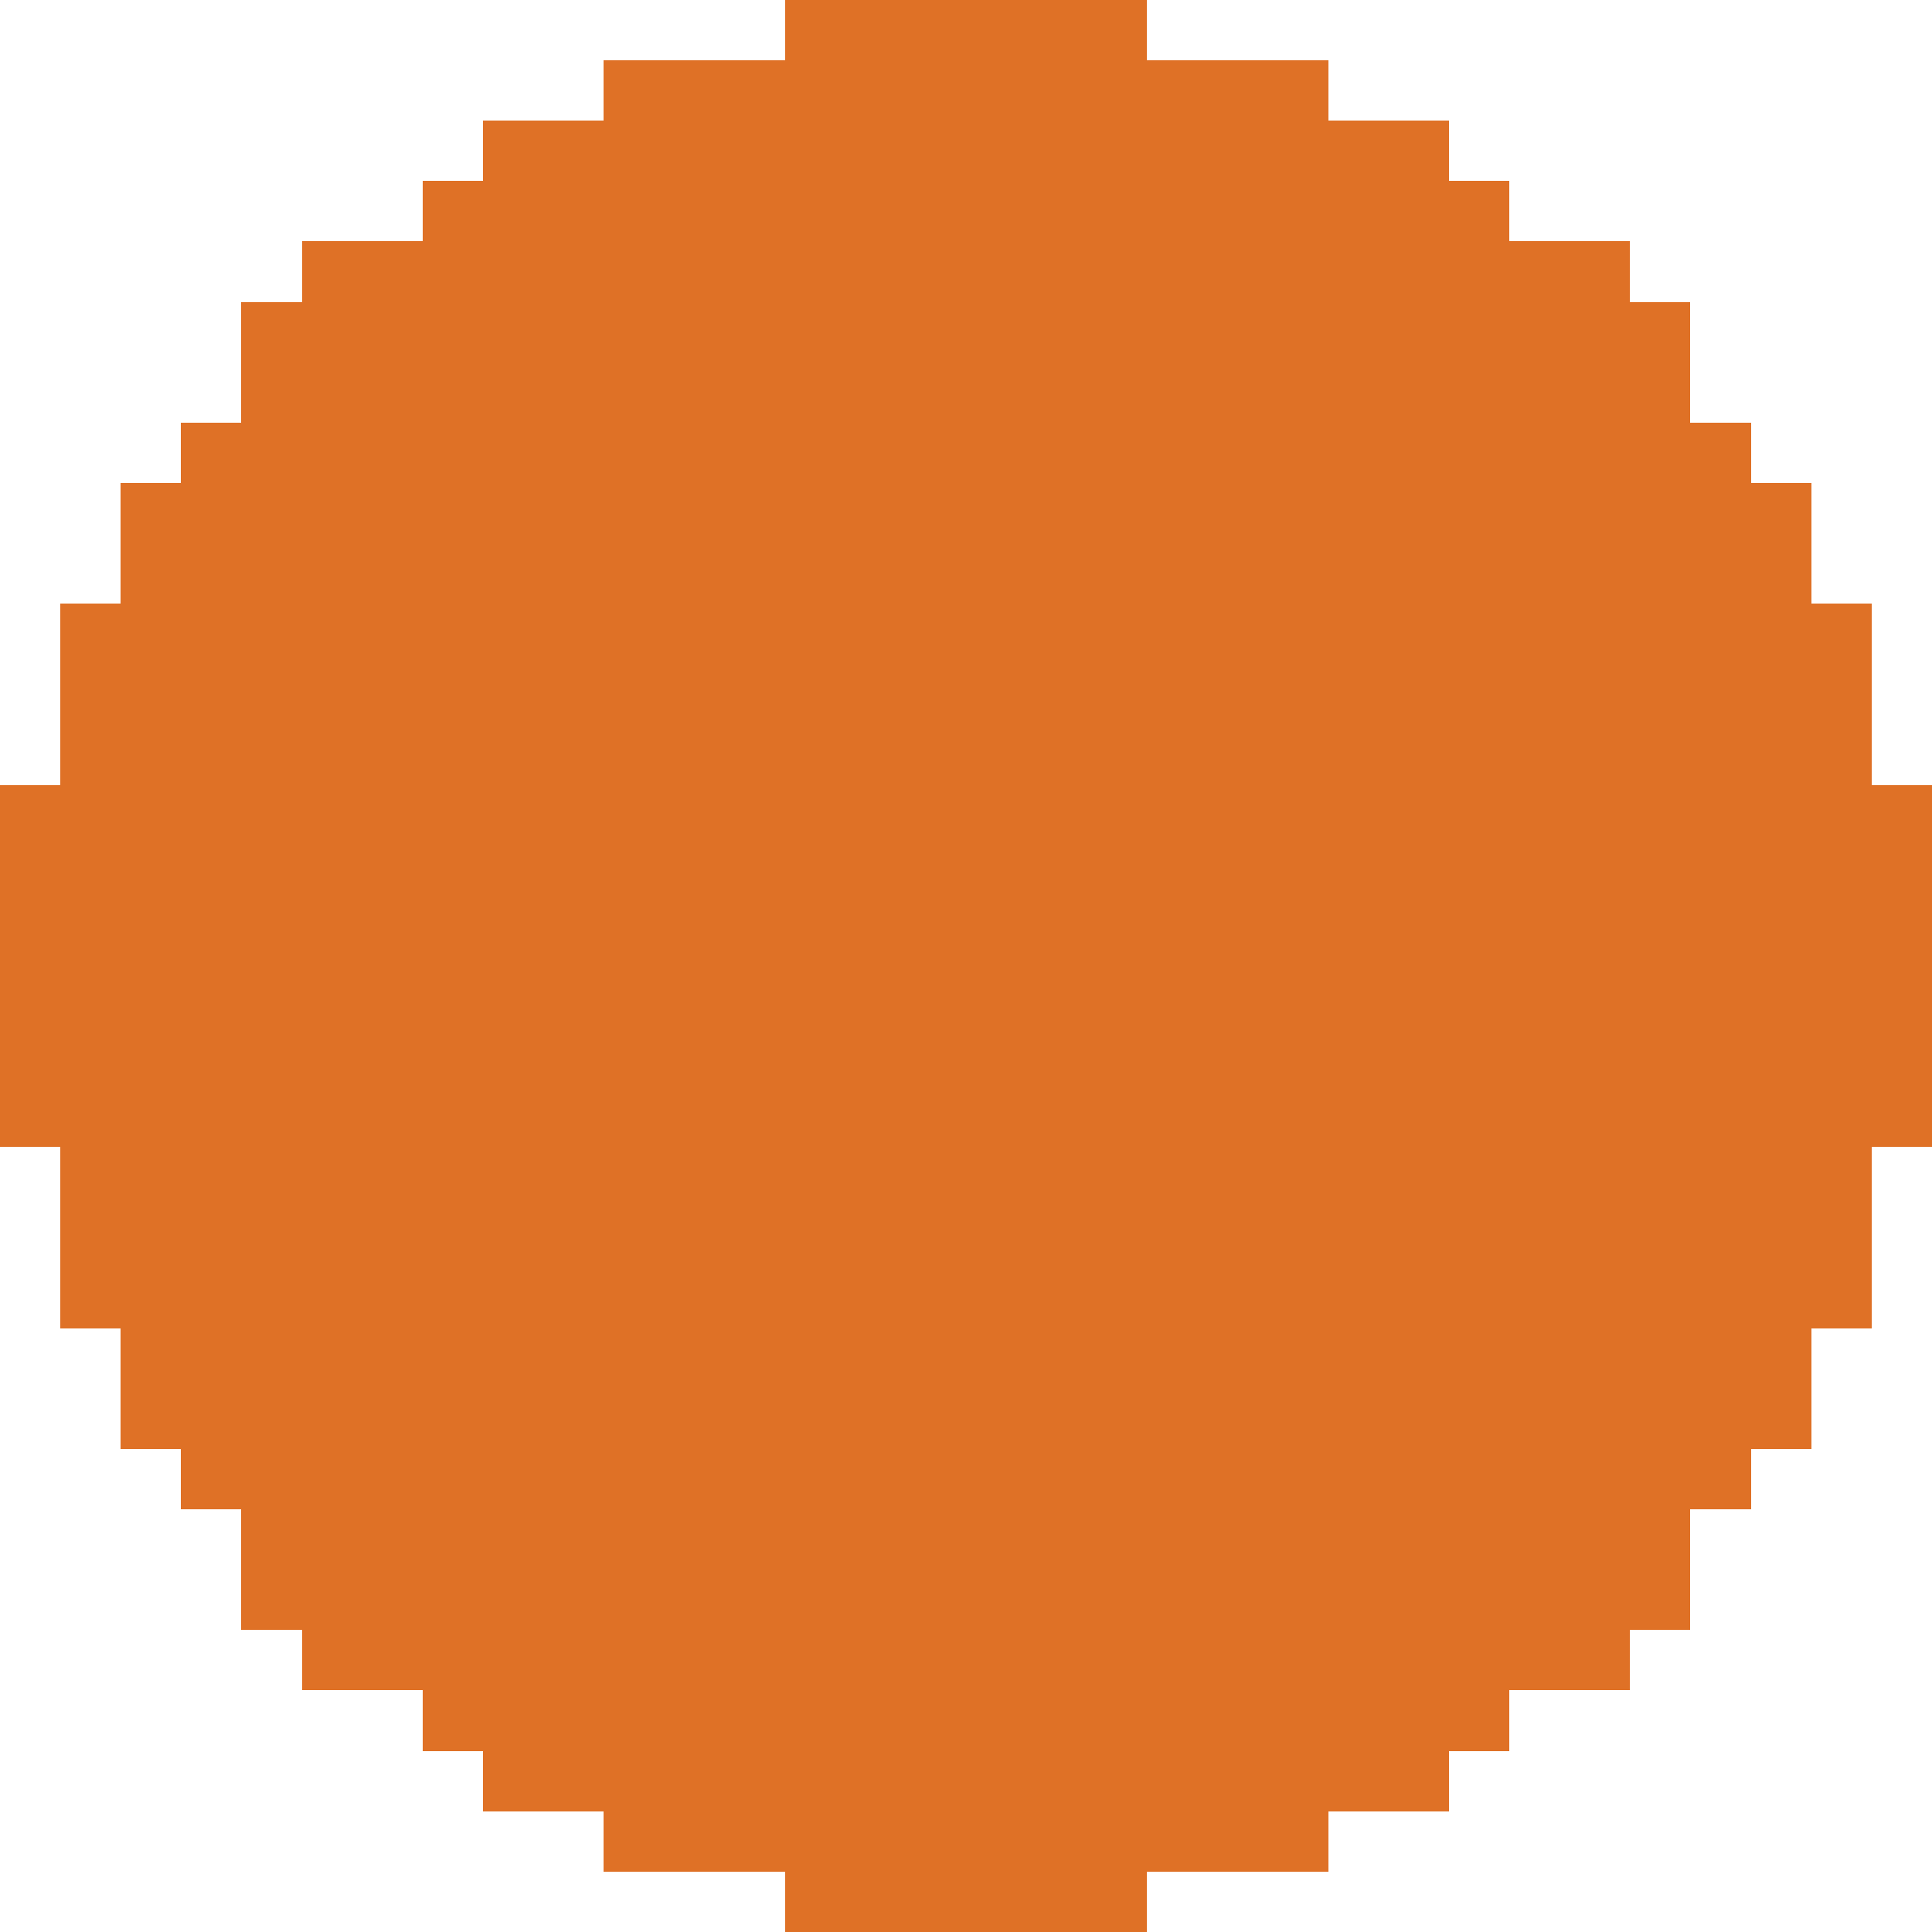 <?xml version="1.0" encoding="UTF-8" ?>
<svg version="1.1" width="128" height="128" xmlns="http://www.w3.org/2000/svg" shape-rendering="crispEdges">
<rect x="52" y="0" width="4" height="4" fill="#DF7126" />
<rect x="56" y="0" width="4" height="4" fill="#DF7126" />
<rect x="60" y="0" width="4" height="4" fill="#DF7126" />
<rect x="64" y="0" width="4" height="4" fill="#DF7126" />
<rect x="68" y="0" width="4" height="4" fill="#DF7126" />
<rect x="72" y="0" width="4" height="4" fill="#DF7126" />
<rect x="40" y="4" width="4" height="4" fill="#DF7126" />
<rect x="44" y="4" width="4" height="4" fill="#DF7126" />
<rect x="48" y="4" width="4" height="4" fill="#DF7126" />
<rect x="52" y="4" width="4" height="4" fill="#DF7126" />
<rect x="56" y="4" width="4" height="4" fill="#DF7126" />
<rect x="60" y="4" width="4" height="4" fill="#DF7126" />
<rect x="64" y="4" width="4" height="4" fill="#DF7126" />
<rect x="68" y="4" width="4" height="4" fill="#DF7126" />
<rect x="72" y="4" width="4" height="4" fill="#DF7126" />
<rect x="76" y="4" width="4" height="4" fill="#DF7126" />
<rect x="80" y="4" width="4" height="4" fill="#DF7126" />
<rect x="84" y="4" width="4" height="4" fill="#DF7126" />
<rect x="32" y="8" width="4" height="4" fill="#DF7126" />
<rect x="36" y="8" width="4" height="4" fill="#DF7126" />
<rect x="40" y="8" width="4" height="4" fill="#DF7126" />
<rect x="44" y="8" width="4" height="4" fill="#DF7126" />
<rect x="48" y="8" width="4" height="4" fill="#DF7126" />
<rect x="52" y="8" width="4" height="4" fill="#DF7126" />
<rect x="56" y="8" width="4" height="4" fill="#DF7126" />
<rect x="60" y="8" width="4" height="4" fill="#DF7126" />
<rect x="64" y="8" width="4" height="4" fill="#DF7126" />
<rect x="68" y="8" width="4" height="4" fill="#DF7126" />
<rect x="72" y="8" width="4" height="4" fill="#DF7126" />
<rect x="76" y="8" width="4" height="4" fill="#DF7126" />
<rect x="80" y="8" width="4" height="4" fill="#DF7126" />
<rect x="84" y="8" width="4" height="4" fill="#DF7126" />
<rect x="88" y="8" width="4" height="4" fill="#DF7126" />
<rect x="92" y="8" width="4" height="4" fill="#DF7126" />
<rect x="28" y="12" width="4" height="4" fill="#DF7126" />
<rect x="32" y="12" width="4" height="4" fill="#DF7126" />
<rect x="36" y="12" width="4" height="4" fill="#DF7126" />
<rect x="40" y="12" width="4" height="4" fill="#DF7126" />
<rect x="44" y="12" width="4" height="4" fill="#DF7126" />
<rect x="48" y="12" width="4" height="4" fill="#DF7126" />
<rect x="52" y="12" width="4" height="4" fill="#DF7126" />
<rect x="56" y="12" width="4" height="4" fill="#DF7126" />
<rect x="60" y="12" width="4" height="4" fill="#DF7126" />
<rect x="64" y="12" width="4" height="4" fill="#DF7126" />
<rect x="68" y="12" width="4" height="4" fill="#DF7126" />
<rect x="72" y="12" width="4" height="4" fill="#DF7126" />
<rect x="76" y="12" width="4" height="4" fill="#DF7126" />
<rect x="80" y="12" width="4" height="4" fill="#DF7126" />
<rect x="84" y="12" width="4" height="4" fill="#DF7126" />
<rect x="88" y="12" width="4" height="4" fill="#DF7126" />
<rect x="92" y="12" width="4" height="4" fill="#DF7126" />
<rect x="96" y="12" width="4" height="4" fill="#DF7126" />
<rect x="20" y="16" width="4" height="4" fill="#DF7126" />
<rect x="24" y="16" width="4" height="4" fill="#DF7126" />
<rect x="28" y="16" width="4" height="4" fill="#DF7126" />
<rect x="32" y="16" width="4" height="4" fill="#DF7126" />
<rect x="36" y="16" width="4" height="4" fill="#DF7126" />
<rect x="40" y="16" width="4" height="4" fill="#DF7126" />
<rect x="44" y="16" width="4" height="4" fill="#DF7126" />
<rect x="48" y="16" width="4" height="4" fill="#DF7126" />
<rect x="52" y="16" width="4" height="4" fill="#DF7126" />
<rect x="56" y="16" width="4" height="4" fill="#DF7126" />
<rect x="60" y="16" width="4" height="4" fill="#DF7126" />
<rect x="64" y="16" width="4" height="4" fill="#DF7126" />
<rect x="68" y="16" width="4" height="4" fill="#DF7126" />
<rect x="72" y="16" width="4" height="4" fill="#DF7126" />
<rect x="76" y="16" width="4" height="4" fill="#DF7126" />
<rect x="80" y="16" width="4" height="4" fill="#DF7126" />
<rect x="84" y="16" width="4" height="4" fill="#DF7126" />
<rect x="88" y="16" width="4" height="4" fill="#DF7126" />
<rect x="92" y="16" width="4" height="4" fill="#DF7126" />
<rect x="96" y="16" width="4" height="4" fill="#DF7126" />
<rect x="100" y="16" width="4" height="4" fill="#DF7126" />
<rect x="104" y="16" width="4" height="4" fill="#DF7126" />
<rect x="16" y="20" width="4" height="4" fill="#DF7126" />
<rect x="20" y="20" width="4" height="4" fill="#DF7126" />
<rect x="24" y="20" width="4" height="4" fill="#DF7126" />
<rect x="28" y="20" width="4" height="4" fill="#DF7126" />
<rect x="32" y="20" width="4" height="4" fill="#DF7126" />
<rect x="36" y="20" width="4" height="4" fill="#DF7126" />
<rect x="40" y="20" width="4" height="4" fill="#DF7126" />
<rect x="44" y="20" width="4" height="4" fill="#DF7126" />
<rect x="48" y="20" width="4" height="4" fill="#DF7126" />
<rect x="52" y="20" width="4" height="4" fill="#DF7126" />
<rect x="56" y="20" width="4" height="4" fill="#DF7126" />
<rect x="60" y="20" width="4" height="4" fill="#DF7126" />
<rect x="64" y="20" width="4" height="4" fill="#DF7126" />
<rect x="68" y="20" width="4" height="4" fill="#DF7126" />
<rect x="72" y="20" width="4" height="4" fill="#DF7126" />
<rect x="76" y="20" width="4" height="4" fill="#DF7126" />
<rect x="80" y="20" width="4" height="4" fill="#DF7126" />
<rect x="84" y="20" width="4" height="4" fill="#DF7126" />
<rect x="88" y="20" width="4" height="4" fill="#DF7126" />
<rect x="92" y="20" width="4" height="4" fill="#DF7126" />
<rect x="96" y="20" width="4" height="4" fill="#DF7126" />
<rect x="100" y="20" width="4" height="4" fill="#DF7126" />
<rect x="104" y="20" width="4" height="4" fill="#DF7126" />
<rect x="108" y="20" width="4" height="4" fill="#DF7126" />
<rect x="16" y="24" width="4" height="4" fill="#DF7126" />
<rect x="20" y="24" width="4" height="4" fill="#DF7126" />
<rect x="24" y="24" width="4" height="4" fill="#DF7126" />
<rect x="28" y="24" width="4" height="4" fill="#DF7126" />
<rect x="32" y="24" width="4" height="4" fill="#DF7126" />
<rect x="36" y="24" width="4" height="4" fill="#DF7126" />
<rect x="40" y="24" width="4" height="4" fill="#DF7126" />
<rect x="44" y="24" width="4" height="4" fill="#DF7126" />
<rect x="48" y="24" width="4" height="4" fill="#DF7126" />
<rect x="52" y="24" width="4" height="4" fill="#DF7126" />
<rect x="56" y="24" width="4" height="4" fill="#DF7126" />
<rect x="60" y="24" width="4" height="4" fill="#DF7126" />
<rect x="64" y="24" width="4" height="4" fill="#DF7126" />
<rect x="68" y="24" width="4" height="4" fill="#DF7126" />
<rect x="72" y="24" width="4" height="4" fill="#DF7126" />
<rect x="76" y="24" width="4" height="4" fill="#DF7126" />
<rect x="80" y="24" width="4" height="4" fill="#DF7126" />
<rect x="84" y="24" width="4" height="4" fill="#DF7126" />
<rect x="88" y="24" width="4" height="4" fill="#DF7126" />
<rect x="92" y="24" width="4" height="4" fill="#DF7126" />
<rect x="96" y="24" width="4" height="4" fill="#DF7126" />
<rect x="100" y="24" width="4" height="4" fill="#DF7126" />
<rect x="104" y="24" width="4" height="4" fill="#DF7126" />
<rect x="108" y="24" width="4" height="4" fill="#DF7126" />
<rect x="12" y="28" width="4" height="4" fill="#DF7126" />
<rect x="16" y="28" width="4" height="4" fill="#DF7126" />
<rect x="20" y="28" width="4" height="4" fill="#DF7126" />
<rect x="24" y="28" width="4" height="4" fill="#DF7126" />
<rect x="28" y="28" width="4" height="4" fill="#DF7126" />
<rect x="32" y="28" width="4" height="4" fill="#DF7126" />
<rect x="36" y="28" width="4" height="4" fill="#DF7126" />
<rect x="40" y="28" width="4" height="4" fill="#DF7126" />
<rect x="44" y="28" width="4" height="4" fill="#DF7126" />
<rect x="48" y="28" width="4" height="4" fill="#DF7126" />
<rect x="52" y="28" width="4" height="4" fill="#DF7126" />
<rect x="56" y="28" width="4" height="4" fill="#DF7126" />
<rect x="60" y="28" width="4" height="4" fill="#DF7126" />
<rect x="64" y="28" width="4" height="4" fill="#DF7126" />
<rect x="68" y="28" width="4" height="4" fill="#DF7126" />
<rect x="72" y="28" width="4" height="4" fill="#DF7126" />
<rect x="76" y="28" width="4" height="4" fill="#DF7126" />
<rect x="80" y="28" width="4" height="4" fill="#DF7126" />
<rect x="84" y="28" width="4" height="4" fill="#DF7126" />
<rect x="88" y="28" width="4" height="4" fill="#DF7126" />
<rect x="92" y="28" width="4" height="4" fill="#DF7126" />
<rect x="96" y="28" width="4" height="4" fill="#DF7126" />
<rect x="100" y="28" width="4" height="4" fill="#DF7126" />
<rect x="104" y="28" width="4" height="4" fill="#DF7126" />
<rect x="108" y="28" width="4" height="4" fill="#DF7126" />
<rect x="112" y="28" width="4" height="4" fill="#DF7126" />
<rect x="8" y="32" width="4" height="4" fill="#DF7126" />
<rect x="12" y="32" width="4" height="4" fill="#DF7126" />
<rect x="16" y="32" width="4" height="4" fill="#DF7126" />
<rect x="20" y="32" width="4" height="4" fill="#DF7126" />
<rect x="24" y="32" width="4" height="4" fill="#DF7126" />
<rect x="28" y="32" width="4" height="4" fill="#DF7126" />
<rect x="32" y="32" width="4" height="4" fill="#DF7126" />
<rect x="36" y="32" width="4" height="4" fill="#DF7126" />
<rect x="40" y="32" width="4" height="4" fill="#DF7126" />
<rect x="44" y="32" width="4" height="4" fill="#DF7126" />
<rect x="48" y="32" width="4" height="4" fill="#DF7126" />
<rect x="52" y="32" width="4" height="4" fill="#DF7126" />
<rect x="56" y="32" width="4" height="4" fill="#DF7126" />
<rect x="60" y="32" width="4" height="4" fill="#DF7126" />
<rect x="64" y="32" width="4" height="4" fill="#DF7126" />
<rect x="68" y="32" width="4" height="4" fill="#DF7126" />
<rect x="72" y="32" width="4" height="4" fill="#DF7126" />
<rect x="76" y="32" width="4" height="4" fill="#DF7126" />
<rect x="80" y="32" width="4" height="4" fill="#DF7126" />
<rect x="84" y="32" width="4" height="4" fill="#DF7126" />
<rect x="88" y="32" width="4" height="4" fill="#DF7126" />
<rect x="92" y="32" width="4" height="4" fill="#DF7126" />
<rect x="96" y="32" width="4" height="4" fill="#DF7126" />
<rect x="100" y="32" width="4" height="4" fill="#DF7126" />
<rect x="104" y="32" width="4" height="4" fill="#DF7126" />
<rect x="108" y="32" width="4" height="4" fill="#DF7126" />
<rect x="112" y="32" width="4" height="4" fill="#DF7126" />
<rect x="116" y="32" width="4" height="4" fill="#DF7126" />
<rect x="8" y="36" width="4" height="4" fill="#DF7126" />
<rect x="12" y="36" width="4" height="4" fill="#DF7126" />
<rect x="16" y="36" width="4" height="4" fill="#DF7126" />
<rect x="20" y="36" width="4" height="4" fill="#DF7126" />
<rect x="24" y="36" width="4" height="4" fill="#DF7126" />
<rect x="28" y="36" width="4" height="4" fill="#DF7126" />
<rect x="32" y="36" width="4" height="4" fill="#DF7126" />
<rect x="36" y="36" width="4" height="4" fill="#DF7126" />
<rect x="40" y="36" width="4" height="4" fill="#DF7126" />
<rect x="44" y="36" width="4" height="4" fill="#DF7126" />
<rect x="48" y="36" width="4" height="4" fill="#DF7126" />
<rect x="52" y="36" width="4" height="4" fill="#DF7126" />
<rect x="56" y="36" width="4" height="4" fill="#DF7126" />
<rect x="60" y="36" width="4" height="4" fill="#DF7126" />
<rect x="64" y="36" width="4" height="4" fill="#DF7126" />
<rect x="68" y="36" width="4" height="4" fill="#DF7126" />
<rect x="72" y="36" width="4" height="4" fill="#DF7126" />
<rect x="76" y="36" width="4" height="4" fill="#DF7126" />
<rect x="80" y="36" width="4" height="4" fill="#DF7126" />
<rect x="84" y="36" width="4" height="4" fill="#DF7126" />
<rect x="88" y="36" width="4" height="4" fill="#DF7126" />
<rect x="92" y="36" width="4" height="4" fill="#DF7126" />
<rect x="96" y="36" width="4" height="4" fill="#DF7126" />
<rect x="100" y="36" width="4" height="4" fill="#DF7126" />
<rect x="104" y="36" width="4" height="4" fill="#DF7126" />
<rect x="108" y="36" width="4" height="4" fill="#DF7126" />
<rect x="112" y="36" width="4" height="4" fill="#DF7126" />
<rect x="116" y="36" width="4" height="4" fill="#DF7126" />
<rect x="4" y="40" width="4" height="4" fill="#DF7126" />
<rect x="8" y="40" width="4" height="4" fill="#DF7126" />
<rect x="12" y="40" width="4" height="4" fill="#DF7126" />
<rect x="16" y="40" width="4" height="4" fill="#DF7126" />
<rect x="20" y="40" width="4" height="4" fill="#DF7126" />
<rect x="24" y="40" width="4" height="4" fill="#DF7126" />
<rect x="28" y="40" width="4" height="4" fill="#DF7126" />
<rect x="32" y="40" width="4" height="4" fill="#DF7126" />
<rect x="36" y="40" width="4" height="4" fill="#DF7126" />
<rect x="40" y="40" width="4" height="4" fill="#DF7126" />
<rect x="44" y="40" width="4" height="4" fill="#DF7126" />
<rect x="48" y="40" width="4" height="4" fill="#DF7126" />
<rect x="52" y="40" width="4" height="4" fill="#DF7126" />
<rect x="56" y="40" width="4" height="4" fill="#DF7126" />
<rect x="60" y="40" width="4" height="4" fill="#DF7126" />
<rect x="64" y="40" width="4" height="4" fill="#DF7126" />
<rect x="68" y="40" width="4" height="4" fill="#DF7126" />
<rect x="72" y="40" width="4" height="4" fill="#DF7126" />
<rect x="76" y="40" width="4" height="4" fill="#DF7126" />
<rect x="80" y="40" width="4" height="4" fill="#DF7126" />
<rect x="84" y="40" width="4" height="4" fill="#DF7126" />
<rect x="88" y="40" width="4" height="4" fill="#DF7126" />
<rect x="92" y="40" width="4" height="4" fill="#DF7126" />
<rect x="96" y="40" width="4" height="4" fill="#DF7126" />
<rect x="100" y="40" width="4" height="4" fill="#DF7126" />
<rect x="104" y="40" width="4" height="4" fill="#DF7126" />
<rect x="108" y="40" width="4" height="4" fill="#DF7126" />
<rect x="112" y="40" width="4" height="4" fill="#DF7126" />
<rect x="116" y="40" width="4" height="4" fill="#DF7126" />
<rect x="120" y="40" width="4" height="4" fill="#DF7126" />
<rect x="4" y="44" width="4" height="4" fill="#DF7126" />
<rect x="8" y="44" width="4" height="4" fill="#DF7126" />
<rect x="12" y="44" width="4" height="4" fill="#DF7126" />
<rect x="16" y="44" width="4" height="4" fill="#DF7126" />
<rect x="20" y="44" width="4" height="4" fill="#DF7126" />
<rect x="24" y="44" width="4" height="4" fill="#DF7126" />
<rect x="28" y="44" width="4" height="4" fill="#DF7126" />
<rect x="32" y="44" width="4" height="4" fill="#DF7126" />
<rect x="36" y="44" width="4" height="4" fill="#DF7126" />
<rect x="40" y="44" width="4" height="4" fill="#DF7126" />
<rect x="44" y="44" width="4" height="4" fill="#DF7126" />
<rect x="48" y="44" width="4" height="4" fill="#DF7126" />
<rect x="52" y="44" width="4" height="4" fill="#DF7126" />
<rect x="56" y="44" width="4" height="4" fill="#DF7126" />
<rect x="60" y="44" width="4" height="4" fill="#DF7126" />
<rect x="64" y="44" width="4" height="4" fill="#DF7126" />
<rect x="68" y="44" width="4" height="4" fill="#DF7126" />
<rect x="72" y="44" width="4" height="4" fill="#DF7126" />
<rect x="76" y="44" width="4" height="4" fill="#DF7126" />
<rect x="80" y="44" width="4" height="4" fill="#DF7126" />
<rect x="84" y="44" width="4" height="4" fill="#DF7126" />
<rect x="88" y="44" width="4" height="4" fill="#DF7126" />
<rect x="92" y="44" width="4" height="4" fill="#DF7126" />
<rect x="96" y="44" width="4" height="4" fill="#DF7126" />
<rect x="100" y="44" width="4" height="4" fill="#DF7126" />
<rect x="104" y="44" width="4" height="4" fill="#DF7126" />
<rect x="108" y="44" width="4" height="4" fill="#DF7126" />
<rect x="112" y="44" width="4" height="4" fill="#DF7126" />
<rect x="116" y="44" width="4" height="4" fill="#DF7126" />
<rect x="120" y="44" width="4" height="4" fill="#DF7126" />
<rect x="4" y="48" width="4" height="4" fill="#DF7126" />
<rect x="8" y="48" width="4" height="4" fill="#DF7126" />
<rect x="12" y="48" width="4" height="4" fill="#DF7126" />
<rect x="16" y="48" width="4" height="4" fill="#DF7126" />
<rect x="20" y="48" width="4" height="4" fill="#DF7126" />
<rect x="24" y="48" width="4" height="4" fill="#DF7126" />
<rect x="28" y="48" width="4" height="4" fill="#DF7126" />
<rect x="32" y="48" width="4" height="4" fill="#DF7126" />
<rect x="36" y="48" width="4" height="4" fill="#DF7126" />
<rect x="40" y="48" width="4" height="4" fill="#DF7126" />
<rect x="44" y="48" width="4" height="4" fill="#DF7126" />
<rect x="48" y="48" width="4" height="4" fill="#DF7126" />
<rect x="52" y="48" width="4" height="4" fill="#DF7126" />
<rect x="56" y="48" width="4" height="4" fill="#DF7126" />
<rect x="60" y="48" width="4" height="4" fill="#DF7126" />
<rect x="64" y="48" width="4" height="4" fill="#DF7126" />
<rect x="68" y="48" width="4" height="4" fill="#DF7126" />
<rect x="72" y="48" width="4" height="4" fill="#DF7126" />
<rect x="76" y="48" width="4" height="4" fill="#DF7126" />
<rect x="80" y="48" width="4" height="4" fill="#DF7126" />
<rect x="84" y="48" width="4" height="4" fill="#DF7126" />
<rect x="88" y="48" width="4" height="4" fill="#DF7126" />
<rect x="92" y="48" width="4" height="4" fill="#DF7126" />
<rect x="96" y="48" width="4" height="4" fill="#DF7126" />
<rect x="100" y="48" width="4" height="4" fill="#DF7126" />
<rect x="104" y="48" width="4" height="4" fill="#DF7126" />
<rect x="108" y="48" width="4" height="4" fill="#DF7126" />
<rect x="112" y="48" width="4" height="4" fill="#DF7126" />
<rect x="116" y="48" width="4" height="4" fill="#DF7126" />
<rect x="120" y="48" width="4" height="4" fill="#DF7126" />
<rect x="0" y="52" width="4" height="4" fill="#DF7126" />
<rect x="4" y="52" width="4" height="4" fill="#DF7126" />
<rect x="8" y="52" width="4" height="4" fill="#DF7126" />
<rect x="12" y="52" width="4" height="4" fill="#DF7126" />
<rect x="16" y="52" width="4" height="4" fill="#DF7126" />
<rect x="20" y="52" width="4" height="4" fill="#DF7126" />
<rect x="24" y="52" width="4" height="4" fill="#DF7126" />
<rect x="28" y="52" width="4" height="4" fill="#DF7126" />
<rect x="32" y="52" width="4" height="4" fill="#DF7126" />
<rect x="36" y="52" width="4" height="4" fill="#DF7126" />
<rect x="40" y="52" width="4" height="4" fill="#DF7126" />
<rect x="44" y="52" width="4" height="4" fill="#DF7126" />
<rect x="48" y="52" width="4" height="4" fill="#DF7126" />
<rect x="52" y="52" width="4" height="4" fill="#DF7126" />
<rect x="56" y="52" width="4" height="4" fill="#DF7126" />
<rect x="60" y="52" width="4" height="4" fill="#DF7126" />
<rect x="64" y="52" width="4" height="4" fill="#DF7126" />
<rect x="68" y="52" width="4" height="4" fill="#DF7126" />
<rect x="72" y="52" width="4" height="4" fill="#DF7126" />
<rect x="76" y="52" width="4" height="4" fill="#DF7126" />
<rect x="80" y="52" width="4" height="4" fill="#DF7126" />
<rect x="84" y="52" width="4" height="4" fill="#DF7126" />
<rect x="88" y="52" width="4" height="4" fill="#DF7126" />
<rect x="92" y="52" width="4" height="4" fill="#DF7126" />
<rect x="96" y="52" width="4" height="4" fill="#DF7126" />
<rect x="100" y="52" width="4" height="4" fill="#DF7126" />
<rect x="104" y="52" width="4" height="4" fill="#DF7126" />
<rect x="108" y="52" width="4" height="4" fill="#DF7126" />
<rect x="112" y="52" width="4" height="4" fill="#DF7126" />
<rect x="116" y="52" width="4" height="4" fill="#DF7126" />
<rect x="120" y="52" width="4" height="4" fill="#DF7126" />
<rect x="124" y="52" width="4" height="4" fill="#DF7126" />
<rect x="0" y="56" width="4" height="4" fill="#DF7126" />
<rect x="4" y="56" width="4" height="4" fill="#DF7126" />
<rect x="8" y="56" width="4" height="4" fill="#DF7126" />
<rect x="12" y="56" width="4" height="4" fill="#DF7126" />
<rect x="16" y="56" width="4" height="4" fill="#DF7126" />
<rect x="20" y="56" width="4" height="4" fill="#DF7126" />
<rect x="24" y="56" width="4" height="4" fill="#DF7126" />
<rect x="28" y="56" width="4" height="4" fill="#DF7126" />
<rect x="32" y="56" width="4" height="4" fill="#DF7126" />
<rect x="36" y="56" width="4" height="4" fill="#DF7126" />
<rect x="40" y="56" width="4" height="4" fill="#DF7126" />
<rect x="44" y="56" width="4" height="4" fill="#DF7126" />
<rect x="48" y="56" width="4" height="4" fill="#DF7126" />
<rect x="52" y="56" width="4" height="4" fill="#DF7126" />
<rect x="56" y="56" width="4" height="4" fill="#DF7126" />
<rect x="60" y="56" width="4" height="4" fill="#DF7126" />
<rect x="64" y="56" width="4" height="4" fill="#DF7126" />
<rect x="68" y="56" width="4" height="4" fill="#DF7126" />
<rect x="72" y="56" width="4" height="4" fill="#DF7126" />
<rect x="76" y="56" width="4" height="4" fill="#DF7126" />
<rect x="80" y="56" width="4" height="4" fill="#DF7126" />
<rect x="84" y="56" width="4" height="4" fill="#DF7126" />
<rect x="88" y="56" width="4" height="4" fill="#DF7126" />
<rect x="92" y="56" width="4" height="4" fill="#DF7126" />
<rect x="96" y="56" width="4" height="4" fill="#DF7126" />
<rect x="100" y="56" width="4" height="4" fill="#DF7126" />
<rect x="104" y="56" width="4" height="4" fill="#DF7126" />
<rect x="108" y="56" width="4" height="4" fill="#DF7126" />
<rect x="112" y="56" width="4" height="4" fill="#DF7126" />
<rect x="116" y="56" width="4" height="4" fill="#DF7126" />
<rect x="120" y="56" width="4" height="4" fill="#DF7126" />
<rect x="124" y="56" width="4" height="4" fill="#DF7126" />
<rect x="0" y="60" width="4" height="4" fill="#DF7126" />
<rect x="4" y="60" width="4" height="4" fill="#DF7126" />
<rect x="8" y="60" width="4" height="4" fill="#DF7126" />
<rect x="12" y="60" width="4" height="4" fill="#DF7126" />
<rect x="16" y="60" width="4" height="4" fill="#DF7126" />
<rect x="20" y="60" width="4" height="4" fill="#DF7126" />
<rect x="24" y="60" width="4" height="4" fill="#DF7126" />
<rect x="28" y="60" width="4" height="4" fill="#DF7126" />
<rect x="32" y="60" width="4" height="4" fill="#DF7126" />
<rect x="36" y="60" width="4" height="4" fill="#DF7126" />
<rect x="40" y="60" width="4" height="4" fill="#DF7126" />
<rect x="44" y="60" width="4" height="4" fill="#DF7126" />
<rect x="48" y="60" width="4" height="4" fill="#DF7126" />
<rect x="52" y="60" width="4" height="4" fill="#DF7126" />
<rect x="56" y="60" width="4" height="4" fill="#DF7126" />
<rect x="60" y="60" width="4" height="4" fill="#DF7126" />
<rect x="64" y="60" width="4" height="4" fill="#DF7126" />
<rect x="68" y="60" width="4" height="4" fill="#DF7126" />
<rect x="72" y="60" width="4" height="4" fill="#DF7126" />
<rect x="76" y="60" width="4" height="4" fill="#DF7126" />
<rect x="80" y="60" width="4" height="4" fill="#DF7126" />
<rect x="84" y="60" width="4" height="4" fill="#DF7126" />
<rect x="88" y="60" width="4" height="4" fill="#DF7126" />
<rect x="92" y="60" width="4" height="4" fill="#DF7126" />
<rect x="96" y="60" width="4" height="4" fill="#DF7126" />
<rect x="100" y="60" width="4" height="4" fill="#DF7126" />
<rect x="104" y="60" width="4" height="4" fill="#DF7126" />
<rect x="108" y="60" width="4" height="4" fill="#DF7126" />
<rect x="112" y="60" width="4" height="4" fill="#DF7126" />
<rect x="116" y="60" width="4" height="4" fill="#DF7126" />
<rect x="120" y="60" width="4" height="4" fill="#DF7126" />
<rect x="124" y="60" width="4" height="4" fill="#DF7126" />
<rect x="0" y="64" width="4" height="4" fill="#DF7126" />
<rect x="4" y="64" width="4" height="4" fill="#DF7126" />
<rect x="8" y="64" width="4" height="4" fill="#DF7126" />
<rect x="12" y="64" width="4" height="4" fill="#DF7126" />
<rect x="16" y="64" width="4" height="4" fill="#DF7126" />
<rect x="20" y="64" width="4" height="4" fill="#DF7126" />
<rect x="24" y="64" width="4" height="4" fill="#DF7126" />
<rect x="28" y="64" width="4" height="4" fill="#DF7126" />
<rect x="32" y="64" width="4" height="4" fill="#DF7126" />
<rect x="36" y="64" width="4" height="4" fill="#DF7126" />
<rect x="40" y="64" width="4" height="4" fill="#DF7126" />
<rect x="44" y="64" width="4" height="4" fill="#DF7126" />
<rect x="48" y="64" width="4" height="4" fill="#DF7126" />
<rect x="52" y="64" width="4" height="4" fill="#DF7126" />
<rect x="56" y="64" width="4" height="4" fill="#DF7126" />
<rect x="60" y="64" width="4" height="4" fill="#DF7126" />
<rect x="64" y="64" width="4" height="4" fill="#DF7126" />
<rect x="68" y="64" width="4" height="4" fill="#DF7126" />
<rect x="72" y="64" width="4" height="4" fill="#DF7126" />
<rect x="76" y="64" width="4" height="4" fill="#DF7126" />
<rect x="80" y="64" width="4" height="4" fill="#DF7126" />
<rect x="84" y="64" width="4" height="4" fill="#DF7126" />
<rect x="88" y="64" width="4" height="4" fill="#DF7126" />
<rect x="92" y="64" width="4" height="4" fill="#DF7126" />
<rect x="96" y="64" width="4" height="4" fill="#DF7126" />
<rect x="100" y="64" width="4" height="4" fill="#DF7126" />
<rect x="104" y="64" width="4" height="4" fill="#DF7126" />
<rect x="108" y="64" width="4" height="4" fill="#DF7126" />
<rect x="112" y="64" width="4" height="4" fill="#DF7126" />
<rect x="116" y="64" width="4" height="4" fill="#DF7126" />
<rect x="120" y="64" width="4" height="4" fill="#DF7126" />
<rect x="124" y="64" width="4" height="4" fill="#DF7126" />
<rect x="0" y="68" width="4" height="4" fill="#DF7126" />
<rect x="4" y="68" width="4" height="4" fill="#DF7126" />
<rect x="8" y="68" width="4" height="4" fill="#DF7126" />
<rect x="12" y="68" width="4" height="4" fill="#DF7126" />
<rect x="16" y="68" width="4" height="4" fill="#DF7126" />
<rect x="20" y="68" width="4" height="4" fill="#DF7126" />
<rect x="24" y="68" width="4" height="4" fill="#DF7126" />
<rect x="28" y="68" width="4" height="4" fill="#DF7126" />
<rect x="32" y="68" width="4" height="4" fill="#DF7126" />
<rect x="36" y="68" width="4" height="4" fill="#DF7126" />
<rect x="40" y="68" width="4" height="4" fill="#DF7126" />
<rect x="44" y="68" width="4" height="4" fill="#DF7126" />
<rect x="48" y="68" width="4" height="4" fill="#DF7126" />
<rect x="52" y="68" width="4" height="4" fill="#DF7126" />
<rect x="56" y="68" width="4" height="4" fill="#DF7126" />
<rect x="60" y="68" width="4" height="4" fill="#DF7126" />
<rect x="64" y="68" width="4" height="4" fill="#DF7126" />
<rect x="68" y="68" width="4" height="4" fill="#DF7126" />
<rect x="72" y="68" width="4" height="4" fill="#DF7126" />
<rect x="76" y="68" width="4" height="4" fill="#DF7126" />
<rect x="80" y="68" width="4" height="4" fill="#DF7126" />
<rect x="84" y="68" width="4" height="4" fill="#DF7126" />
<rect x="88" y="68" width="4" height="4" fill="#DF7126" />
<rect x="92" y="68" width="4" height="4" fill="#DF7126" />
<rect x="96" y="68" width="4" height="4" fill="#DF7126" />
<rect x="100" y="68" width="4" height="4" fill="#DF7126" />
<rect x="104" y="68" width="4" height="4" fill="#DF7126" />
<rect x="108" y="68" width="4" height="4" fill="#DF7126" />
<rect x="112" y="68" width="4" height="4" fill="#DF7126" />
<rect x="116" y="68" width="4" height="4" fill="#DF7126" />
<rect x="120" y="68" width="4" height="4" fill="#DF7126" />
<rect x="124" y="68" width="4" height="4" fill="#DF7126" />
<rect x="0" y="72" width="4" height="4" fill="#DF7126" />
<rect x="4" y="72" width="4" height="4" fill="#DF7126" />
<rect x="8" y="72" width="4" height="4" fill="#DF7126" />
<rect x="12" y="72" width="4" height="4" fill="#DF7126" />
<rect x="16" y="72" width="4" height="4" fill="#DF7126" />
<rect x="20" y="72" width="4" height="4" fill="#DF7126" />
<rect x="24" y="72" width="4" height="4" fill="#DF7126" />
<rect x="28" y="72" width="4" height="4" fill="#DF7126" />
<rect x="32" y="72" width="4" height="4" fill="#DF7126" />
<rect x="36" y="72" width="4" height="4" fill="#DF7126" />
<rect x="40" y="72" width="4" height="4" fill="#DF7126" />
<rect x="44" y="72" width="4" height="4" fill="#DF7126" />
<rect x="48" y="72" width="4" height="4" fill="#DF7126" />
<rect x="52" y="72" width="4" height="4" fill="#DF7126" />
<rect x="56" y="72" width="4" height="4" fill="#DF7126" />
<rect x="60" y="72" width="4" height="4" fill="#DF7126" />
<rect x="64" y="72" width="4" height="4" fill="#DF7126" />
<rect x="68" y="72" width="4" height="4" fill="#DF7126" />
<rect x="72" y="72" width="4" height="4" fill="#DF7126" />
<rect x="76" y="72" width="4" height="4" fill="#DF7126" />
<rect x="80" y="72" width="4" height="4" fill="#DF7126" />
<rect x="84" y="72" width="4" height="4" fill="#DF7126" />
<rect x="88" y="72" width="4" height="4" fill="#DF7126" />
<rect x="92" y="72" width="4" height="4" fill="#DF7126" />
<rect x="96" y="72" width="4" height="4" fill="#DF7126" />
<rect x="100" y="72" width="4" height="4" fill="#DF7126" />
<rect x="104" y="72" width="4" height="4" fill="#DF7126" />
<rect x="108" y="72" width="4" height="4" fill="#DF7126" />
<rect x="112" y="72" width="4" height="4" fill="#DF7126" />
<rect x="116" y="72" width="4" height="4" fill="#DF7126" />
<rect x="120" y="72" width="4" height="4" fill="#DF7126" />
<rect x="124" y="72" width="4" height="4" fill="#DF7126" />
<rect x="4" y="76" width="4" height="4" fill="#DF7126" />
<rect x="8" y="76" width="4" height="4" fill="#DF7126" />
<rect x="12" y="76" width="4" height="4" fill="#DF7126" />
<rect x="16" y="76" width="4" height="4" fill="#DF7126" />
<rect x="20" y="76" width="4" height="4" fill="#DF7126" />
<rect x="24" y="76" width="4" height="4" fill="#DF7126" />
<rect x="28" y="76" width="4" height="4" fill="#DF7126" />
<rect x="32" y="76" width="4" height="4" fill="#DF7126" />
<rect x="36" y="76" width="4" height="4" fill="#DF7126" />
<rect x="40" y="76" width="4" height="4" fill="#DF7126" />
<rect x="44" y="76" width="4" height="4" fill="#DF7126" />
<rect x="48" y="76" width="4" height="4" fill="#DF7126" />
<rect x="52" y="76" width="4" height="4" fill="#DF7126" />
<rect x="56" y="76" width="4" height="4" fill="#DF7126" />
<rect x="60" y="76" width="4" height="4" fill="#DF7126" />
<rect x="64" y="76" width="4" height="4" fill="#DF7126" />
<rect x="68" y="76" width="4" height="4" fill="#DF7126" />
<rect x="72" y="76" width="4" height="4" fill="#DF7126" />
<rect x="76" y="76" width="4" height="4" fill="#DF7126" />
<rect x="80" y="76" width="4" height="4" fill="#DF7126" />
<rect x="84" y="76" width="4" height="4" fill="#DF7126" />
<rect x="88" y="76" width="4" height="4" fill="#DF7126" />
<rect x="92" y="76" width="4" height="4" fill="#DF7126" />
<rect x="96" y="76" width="4" height="4" fill="#DF7126" />
<rect x="100" y="76" width="4" height="4" fill="#DF7126" />
<rect x="104" y="76" width="4" height="4" fill="#DF7126" />
<rect x="108" y="76" width="4" height="4" fill="#DF7126" />
<rect x="112" y="76" width="4" height="4" fill="#DF7126" />
<rect x="116" y="76" width="4" height="4" fill="#DF7126" />
<rect x="120" y="76" width="4" height="4" fill="#DF7126" />
<rect x="4" y="80" width="4" height="4" fill="#DF7126" />
<rect x="8" y="80" width="4" height="4" fill="#DF7126" />
<rect x="12" y="80" width="4" height="4" fill="#DF7126" />
<rect x="16" y="80" width="4" height="4" fill="#DF7126" />
<rect x="20" y="80" width="4" height="4" fill="#DF7126" />
<rect x="24" y="80" width="4" height="4" fill="#DF7126" />
<rect x="28" y="80" width="4" height="4" fill="#DF7126" />
<rect x="32" y="80" width="4" height="4" fill="#DF7126" />
<rect x="36" y="80" width="4" height="4" fill="#DF7126" />
<rect x="40" y="80" width="4" height="4" fill="#DF7126" />
<rect x="44" y="80" width="4" height="4" fill="#DF7126" />
<rect x="48" y="80" width="4" height="4" fill="#DF7126" />
<rect x="52" y="80" width="4" height="4" fill="#DF7126" />
<rect x="56" y="80" width="4" height="4" fill="#DF7126" />
<rect x="60" y="80" width="4" height="4" fill="#DF7126" />
<rect x="64" y="80" width="4" height="4" fill="#DF7126" />
<rect x="68" y="80" width="4" height="4" fill="#DF7126" />
<rect x="72" y="80" width="4" height="4" fill="#DF7126" />
<rect x="76" y="80" width="4" height="4" fill="#DF7126" />
<rect x="80" y="80" width="4" height="4" fill="#DF7126" />
<rect x="84" y="80" width="4" height="4" fill="#DF7126" />
<rect x="88" y="80" width="4" height="4" fill="#DF7126" />
<rect x="92" y="80" width="4" height="4" fill="#DF7126" />
<rect x="96" y="80" width="4" height="4" fill="#DF7126" />
<rect x="100" y="80" width="4" height="4" fill="#DF7126" />
<rect x="104" y="80" width="4" height="4" fill="#DF7126" />
<rect x="108" y="80" width="4" height="4" fill="#DF7126" />
<rect x="112" y="80" width="4" height="4" fill="#DF7126" />
<rect x="116" y="80" width="4" height="4" fill="#DF7126" />
<rect x="120" y="80" width="4" height="4" fill="#DF7126" />
<rect x="4" y="84" width="4" height="4" fill="#DF7126" />
<rect x="8" y="84" width="4" height="4" fill="#DF7126" />
<rect x="12" y="84" width="4" height="4" fill="#DF7126" />
<rect x="16" y="84" width="4" height="4" fill="#DF7126" />
<rect x="20" y="84" width="4" height="4" fill="#DF7126" />
<rect x="24" y="84" width="4" height="4" fill="#DF7126" />
<rect x="28" y="84" width="4" height="4" fill="#DF7126" />
<rect x="32" y="84" width="4" height="4" fill="#DF7126" />
<rect x="36" y="84" width="4" height="4" fill="#DF7126" />
<rect x="40" y="84" width="4" height="4" fill="#DF7126" />
<rect x="44" y="84" width="4" height="4" fill="#DF7126" />
<rect x="48" y="84" width="4" height="4" fill="#DF7126" />
<rect x="52" y="84" width="4" height="4" fill="#DF7126" />
<rect x="56" y="84" width="4" height="4" fill="#DF7126" />
<rect x="60" y="84" width="4" height="4" fill="#DF7126" />
<rect x="64" y="84" width="4" height="4" fill="#DF7126" />
<rect x="68" y="84" width="4" height="4" fill="#DF7126" />
<rect x="72" y="84" width="4" height="4" fill="#DF7126" />
<rect x="76" y="84" width="4" height="4" fill="#DF7126" />
<rect x="80" y="84" width="4" height="4" fill="#DF7126" />
<rect x="84" y="84" width="4" height="4" fill="#DF7126" />
<rect x="88" y="84" width="4" height="4" fill="#DF7126" />
<rect x="92" y="84" width="4" height="4" fill="#DF7126" />
<rect x="96" y="84" width="4" height="4" fill="#DF7126" />
<rect x="100" y="84" width="4" height="4" fill="#DF7126" />
<rect x="104" y="84" width="4" height="4" fill="#DF7126" />
<rect x="108" y="84" width="4" height="4" fill="#DF7126" />
<rect x="112" y="84" width="4" height="4" fill="#DF7126" />
<rect x="116" y="84" width="4" height="4" fill="#DF7126" />
<rect x="120" y="84" width="4" height="4" fill="#DF7126" />
<rect x="8" y="88" width="4" height="4" fill="#DF7126" />
<rect x="12" y="88" width="4" height="4" fill="#DF7126" />
<rect x="16" y="88" width="4" height="4" fill="#DF7126" />
<rect x="20" y="88" width="4" height="4" fill="#DF7126" />
<rect x="24" y="88" width="4" height="4" fill="#DF7126" />
<rect x="28" y="88" width="4" height="4" fill="#DF7126" />
<rect x="32" y="88" width="4" height="4" fill="#DF7126" />
<rect x="36" y="88" width="4" height="4" fill="#DF7126" />
<rect x="40" y="88" width="4" height="4" fill="#DF7126" />
<rect x="44" y="88" width="4" height="4" fill="#DF7126" />
<rect x="48" y="88" width="4" height="4" fill="#DF7126" />
<rect x="52" y="88" width="4" height="4" fill="#DF7126" />
<rect x="56" y="88" width="4" height="4" fill="#DF7126" />
<rect x="60" y="88" width="4" height="4" fill="#DF7126" />
<rect x="64" y="88" width="4" height="4" fill="#DF7126" />
<rect x="68" y="88" width="4" height="4" fill="#DF7126" />
<rect x="72" y="88" width="4" height="4" fill="#DF7126" />
<rect x="76" y="88" width="4" height="4" fill="#DF7126" />
<rect x="80" y="88" width="4" height="4" fill="#DF7126" />
<rect x="84" y="88" width="4" height="4" fill="#DF7126" />
<rect x="88" y="88" width="4" height="4" fill="#DF7126" />
<rect x="92" y="88" width="4" height="4" fill="#DF7126" />
<rect x="96" y="88" width="4" height="4" fill="#DF7126" />
<rect x="100" y="88" width="4" height="4" fill="#DF7126" />
<rect x="104" y="88" width="4" height="4" fill="#DF7126" />
<rect x="108" y="88" width="4" height="4" fill="#DF7126" />
<rect x="112" y="88" width="4" height="4" fill="#DF7126" />
<rect x="116" y="88" width="4" height="4" fill="#DF7126" />
<rect x="8" y="92" width="4" height="4" fill="#DF7126" />
<rect x="12" y="92" width="4" height="4" fill="#DF7126" />
<rect x="16" y="92" width="4" height="4" fill="#DF7126" />
<rect x="20" y="92" width="4" height="4" fill="#DF7126" />
<rect x="24" y="92" width="4" height="4" fill="#DF7126" />
<rect x="28" y="92" width="4" height="4" fill="#DF7126" />
<rect x="32" y="92" width="4" height="4" fill="#DF7126" />
<rect x="36" y="92" width="4" height="4" fill="#DF7126" />
<rect x="40" y="92" width="4" height="4" fill="#DF7126" />
<rect x="44" y="92" width="4" height="4" fill="#DF7126" />
<rect x="48" y="92" width="4" height="4" fill="#DF7126" />
<rect x="52" y="92" width="4" height="4" fill="#DF7126" />
<rect x="56" y="92" width="4" height="4" fill="#DF7126" />
<rect x="60" y="92" width="4" height="4" fill="#DF7126" />
<rect x="64" y="92" width="4" height="4" fill="#DF7126" />
<rect x="68" y="92" width="4" height="4" fill="#DF7126" />
<rect x="72" y="92" width="4" height="4" fill="#DF7126" />
<rect x="76" y="92" width="4" height="4" fill="#DF7126" />
<rect x="80" y="92" width="4" height="4" fill="#DF7126" />
<rect x="84" y="92" width="4" height="4" fill="#DF7126" />
<rect x="88" y="92" width="4" height="4" fill="#DF7126" />
<rect x="92" y="92" width="4" height="4" fill="#DF7126" />
<rect x="96" y="92" width="4" height="4" fill="#DF7126" />
<rect x="100" y="92" width="4" height="4" fill="#DF7126" />
<rect x="104" y="92" width="4" height="4" fill="#DF7126" />
<rect x="108" y="92" width="4" height="4" fill="#DF7126" />
<rect x="112" y="92" width="4" height="4" fill="#DF7126" />
<rect x="116" y="92" width="4" height="4" fill="#DF7126" />
<rect x="12" y="96" width="4" height="4" fill="#DF7126" />
<rect x="16" y="96" width="4" height="4" fill="#DF7126" />
<rect x="20" y="96" width="4" height="4" fill="#DF7126" />
<rect x="24" y="96" width="4" height="4" fill="#DF7126" />
<rect x="28" y="96" width="4" height="4" fill="#DF7126" />
<rect x="32" y="96" width="4" height="4" fill="#DF7126" />
<rect x="36" y="96" width="4" height="4" fill="#DF7126" />
<rect x="40" y="96" width="4" height="4" fill="#DF7126" />
<rect x="44" y="96" width="4" height="4" fill="#DF7126" />
<rect x="48" y="96" width="4" height="4" fill="#DF7126" />
<rect x="52" y="96" width="4" height="4" fill="#DF7126" />
<rect x="56" y="96" width="4" height="4" fill="#DF7126" />
<rect x="60" y="96" width="4" height="4" fill="#DF7126" />
<rect x="64" y="96" width="4" height="4" fill="#DF7126" />
<rect x="68" y="96" width="4" height="4" fill="#DF7126" />
<rect x="72" y="96" width="4" height="4" fill="#DF7126" />
<rect x="76" y="96" width="4" height="4" fill="#DF7126" />
<rect x="80" y="96" width="4" height="4" fill="#DF7126" />
<rect x="84" y="96" width="4" height="4" fill="#DF7126" />
<rect x="88" y="96" width="4" height="4" fill="#DF7126" />
<rect x="92" y="96" width="4" height="4" fill="#DF7126" />
<rect x="96" y="96" width="4" height="4" fill="#DF7126" />
<rect x="100" y="96" width="4" height="4" fill="#DF7126" />
<rect x="104" y="96" width="4" height="4" fill="#DF7126" />
<rect x="108" y="96" width="4" height="4" fill="#DF7126" />
<rect x="112" y="96" width="4" height="4" fill="#DF7126" />
<rect x="16" y="100" width="4" height="4" fill="#DF7126" />
<rect x="20" y="100" width="4" height="4" fill="#DF7126" />
<rect x="24" y="100" width="4" height="4" fill="#DF7126" />
<rect x="28" y="100" width="4" height="4" fill="#DF7126" />
<rect x="32" y="100" width="4" height="4" fill="#DF7126" />
<rect x="36" y="100" width="4" height="4" fill="#DF7126" />
<rect x="40" y="100" width="4" height="4" fill="#DF7126" />
<rect x="44" y="100" width="4" height="4" fill="#DF7126" />
<rect x="48" y="100" width="4" height="4" fill="#DF7126" />
<rect x="52" y="100" width="4" height="4" fill="#DF7126" />
<rect x="56" y="100" width="4" height="4" fill="#DF7126" />
<rect x="60" y="100" width="4" height="4" fill="#DF7126" />
<rect x="64" y="100" width="4" height="4" fill="#DF7126" />
<rect x="68" y="100" width="4" height="4" fill="#DF7126" />
<rect x="72" y="100" width="4" height="4" fill="#DF7126" />
<rect x="76" y="100" width="4" height="4" fill="#DF7126" />
<rect x="80" y="100" width="4" height="4" fill="#DF7126" />
<rect x="84" y="100" width="4" height="4" fill="#DF7126" />
<rect x="88" y="100" width="4" height="4" fill="#DF7126" />
<rect x="92" y="100" width="4" height="4" fill="#DF7126" />
<rect x="96" y="100" width="4" height="4" fill="#DF7126" />
<rect x="100" y="100" width="4" height="4" fill="#DF7126" />
<rect x="104" y="100" width="4" height="4" fill="#DF7126" />
<rect x="108" y="100" width="4" height="4" fill="#DF7126" />
<rect x="16" y="104" width="4" height="4" fill="#DF7126" />
<rect x="20" y="104" width="4" height="4" fill="#DF7126" />
<rect x="24" y="104" width="4" height="4" fill="#DF7126" />
<rect x="28" y="104" width="4" height="4" fill="#DF7126" />
<rect x="32" y="104" width="4" height="4" fill="#DF7126" />
<rect x="36" y="104" width="4" height="4" fill="#DF7126" />
<rect x="40" y="104" width="4" height="4" fill="#DF7126" />
<rect x="44" y="104" width="4" height="4" fill="#DF7126" />
<rect x="48" y="104" width="4" height="4" fill="#DF7126" />
<rect x="52" y="104" width="4" height="4" fill="#DF7126" />
<rect x="56" y="104" width="4" height="4" fill="#DF7126" />
<rect x="60" y="104" width="4" height="4" fill="#DF7126" />
<rect x="64" y="104" width="4" height="4" fill="#DF7126" />
<rect x="68" y="104" width="4" height="4" fill="#DF7126" />
<rect x="72" y="104" width="4" height="4" fill="#DF7126" />
<rect x="76" y="104" width="4" height="4" fill="#DF7126" />
<rect x="80" y="104" width="4" height="4" fill="#DF7126" />
<rect x="84" y="104" width="4" height="4" fill="#DF7126" />
<rect x="88" y="104" width="4" height="4" fill="#DF7126" />
<rect x="92" y="104" width="4" height="4" fill="#DF7126" />
<rect x="96" y="104" width="4" height="4" fill="#DF7126" />
<rect x="100" y="104" width="4" height="4" fill="#DF7126" />
<rect x="104" y="104" width="4" height="4" fill="#DF7126" />
<rect x="108" y="104" width="4" height="4" fill="#DF7126" />
<rect x="20" y="108" width="4" height="4" fill="#DF7126" />
<rect x="24" y="108" width="4" height="4" fill="#DF7126" />
<rect x="28" y="108" width="4" height="4" fill="#DF7126" />
<rect x="32" y="108" width="4" height="4" fill="#DF7126" />
<rect x="36" y="108" width="4" height="4" fill="#DF7126" />
<rect x="40" y="108" width="4" height="4" fill="#DF7126" />
<rect x="44" y="108" width="4" height="4" fill="#DF7126" />
<rect x="48" y="108" width="4" height="4" fill="#DF7126" />
<rect x="52" y="108" width="4" height="4" fill="#DF7126" />
<rect x="56" y="108" width="4" height="4" fill="#DF7126" />
<rect x="60" y="108" width="4" height="4" fill="#DF7126" />
<rect x="64" y="108" width="4" height="4" fill="#DF7126" />
<rect x="68" y="108" width="4" height="4" fill="#DF7126" />
<rect x="72" y="108" width="4" height="4" fill="#DF7126" />
<rect x="76" y="108" width="4" height="4" fill="#DF7126" />
<rect x="80" y="108" width="4" height="4" fill="#DF7126" />
<rect x="84" y="108" width="4" height="4" fill="#DF7126" />
<rect x="88" y="108" width="4" height="4" fill="#DF7126" />
<rect x="92" y="108" width="4" height="4" fill="#DF7126" />
<rect x="96" y="108" width="4" height="4" fill="#DF7126" />
<rect x="100" y="108" width="4" height="4" fill="#DF7126" />
<rect x="104" y="108" width="4" height="4" fill="#DF7126" />
<rect x="28" y="112" width="4" height="4" fill="#DF7126" />
<rect x="32" y="112" width="4" height="4" fill="#DF7126" />
<rect x="36" y="112" width="4" height="4" fill="#DF7126" />
<rect x="40" y="112" width="4" height="4" fill="#DF7126" />
<rect x="44" y="112" width="4" height="4" fill="#DF7126" />
<rect x="48" y="112" width="4" height="4" fill="#DF7126" />
<rect x="52" y="112" width="4" height="4" fill="#DF7126" />
<rect x="56" y="112" width="4" height="4" fill="#DF7126" />
<rect x="60" y="112" width="4" height="4" fill="#DF7126" />
<rect x="64" y="112" width="4" height="4" fill="#DF7126" />
<rect x="68" y="112" width="4" height="4" fill="#DF7126" />
<rect x="72" y="112" width="4" height="4" fill="#DF7126" />
<rect x="76" y="112" width="4" height="4" fill="#DF7126" />
<rect x="80" y="112" width="4" height="4" fill="#DF7126" />
<rect x="84" y="112" width="4" height="4" fill="#DF7126" />
<rect x="88" y="112" width="4" height="4" fill="#DF7126" />
<rect x="92" y="112" width="4" height="4" fill="#DF7126" />
<rect x="96" y="112" width="4" height="4" fill="#DF7126" />
<rect x="32" y="116" width="4" height="4" fill="#DF7126" />
<rect x="36" y="116" width="4" height="4" fill="#DF7126" />
<rect x="40" y="116" width="4" height="4" fill="#DF7126" />
<rect x="44" y="116" width="4" height="4" fill="#DF7126" />
<rect x="48" y="116" width="4" height="4" fill="#DF7126" />
<rect x="52" y="116" width="4" height="4" fill="#DF7126" />
<rect x="56" y="116" width="4" height="4" fill="#DF7126" />
<rect x="60" y="116" width="4" height="4" fill="#DF7126" />
<rect x="64" y="116" width="4" height="4" fill="#DF7126" />
<rect x="68" y="116" width="4" height="4" fill="#DF7126" />
<rect x="72" y="116" width="4" height="4" fill="#DF7126" />
<rect x="76" y="116" width="4" height="4" fill="#DF7126" />
<rect x="80" y="116" width="4" height="4" fill="#DF7126" />
<rect x="84" y="116" width="4" height="4" fill="#DF7126" />
<rect x="88" y="116" width="4" height="4" fill="#DF7126" />
<rect x="92" y="116" width="4" height="4" fill="#DF7126" />
<rect x="40" y="120" width="4" height="4" fill="#DF7126" />
<rect x="44" y="120" width="4" height="4" fill="#DF7126" />
<rect x="48" y="120" width="4" height="4" fill="#DF7126" />
<rect x="52" y="120" width="4" height="4" fill="#DF7126" />
<rect x="56" y="120" width="4" height="4" fill="#DF7126" />
<rect x="60" y="120" width="4" height="4" fill="#DF7126" />
<rect x="64" y="120" width="4" height="4" fill="#DF7126" />
<rect x="68" y="120" width="4" height="4" fill="#DF7126" />
<rect x="72" y="120" width="4" height="4" fill="#DF7126" />
<rect x="76" y="120" width="4" height="4" fill="#DF7126" />
<rect x="80" y="120" width="4" height="4" fill="#DF7126" />
<rect x="84" y="120" width="4" height="4" fill="#DF7126" />
<rect x="52" y="124" width="4" height="4" fill="#DF7126" />
<rect x="56" y="124" width="4" height="4" fill="#DF7126" />
<rect x="60" y="124" width="4" height="4" fill="#DF7126" />
<rect x="64" y="124" width="4" height="4" fill="#DF7126" />
<rect x="68" y="124" width="4" height="4" fill="#DF7126" />
<rect x="72" y="124" width="4" height="4" fill="#DF7126" />
</svg>